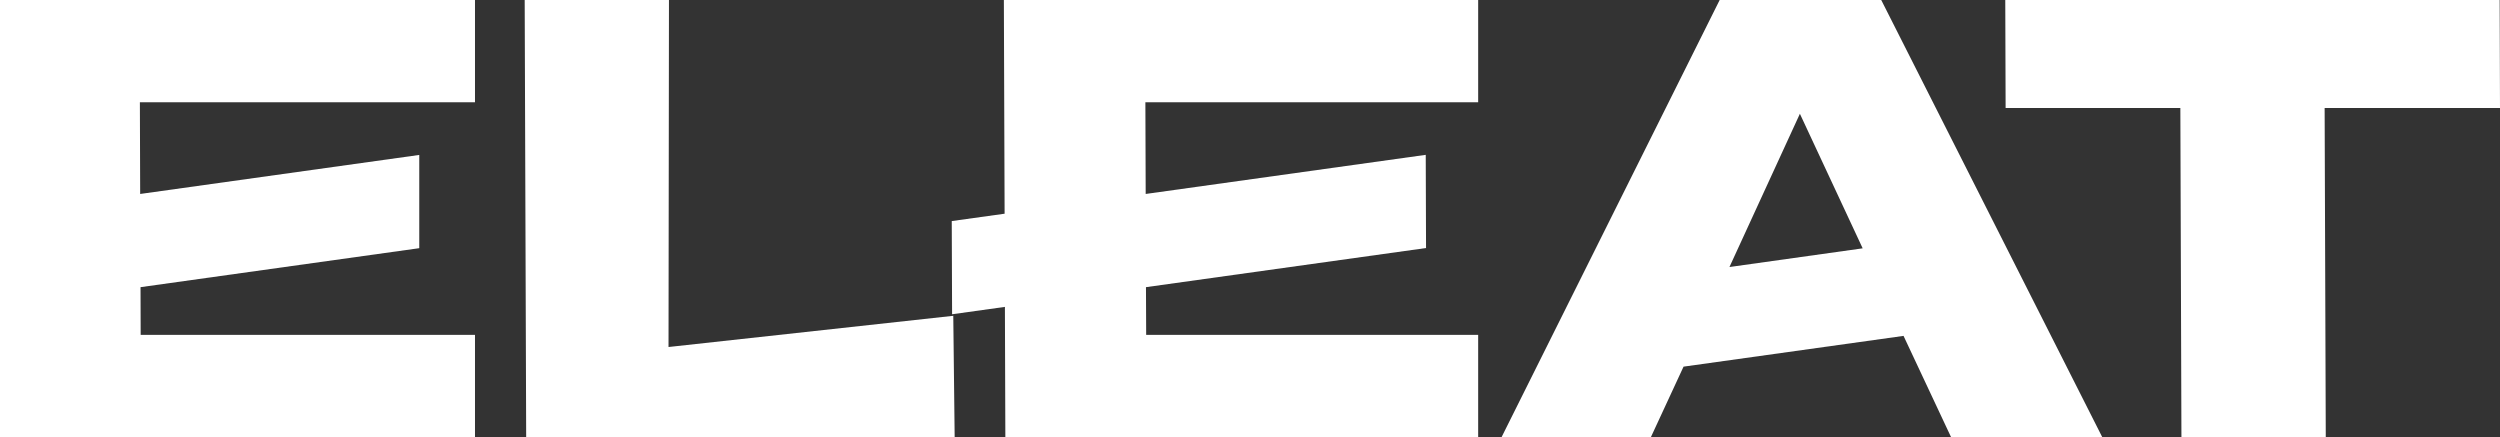 <svg width="183" height="32" viewBox="0 0 183 32" fill="none" xmlns="http://www.w3.org/2000/svg">
          <rect x="0" y="0" width="183" height="32" fill="#333333" stroke="none"/>
          <path d="M38.516 32H69.881L69.78 23.117L48.936 25.401L48.968 0H38.407L38.516 32Z" fill="white"/>
          <path d="M159.681 32H170.246L170.163 7.905H183L182.975 0H146.786L146.811 7.905H159.602L159.681 32Z" fill="white"/>
          <path d="M137.706 0H125.88L109.914 32H120.844L123.236 26.838L139.339 24.587L142.819 32H153.886L137.706 0ZM126.596 19.546L131.752 8.328L136.348 18.178L126.596 19.546Z" fill="white"/>
          <path d="M108.202 24.514H83.9L83.885 21.02L104.386 18.156L104.364 11.334L83.864 14.198L83.842 7.486H108.202V0H73.483L73.537 15.643L69.668 16.182L69.693 23.004L73.559 22.464L73.592 32H108.202V24.514Z" fill="white"/>
          <path d="M10.287 21.02L30.69 18.167V11.341L10.261 14.198L10.239 7.486H34.769V0H0V32H34.769V24.514H10.297L10.287 21.02Z" fill="white"/>
        </svg>